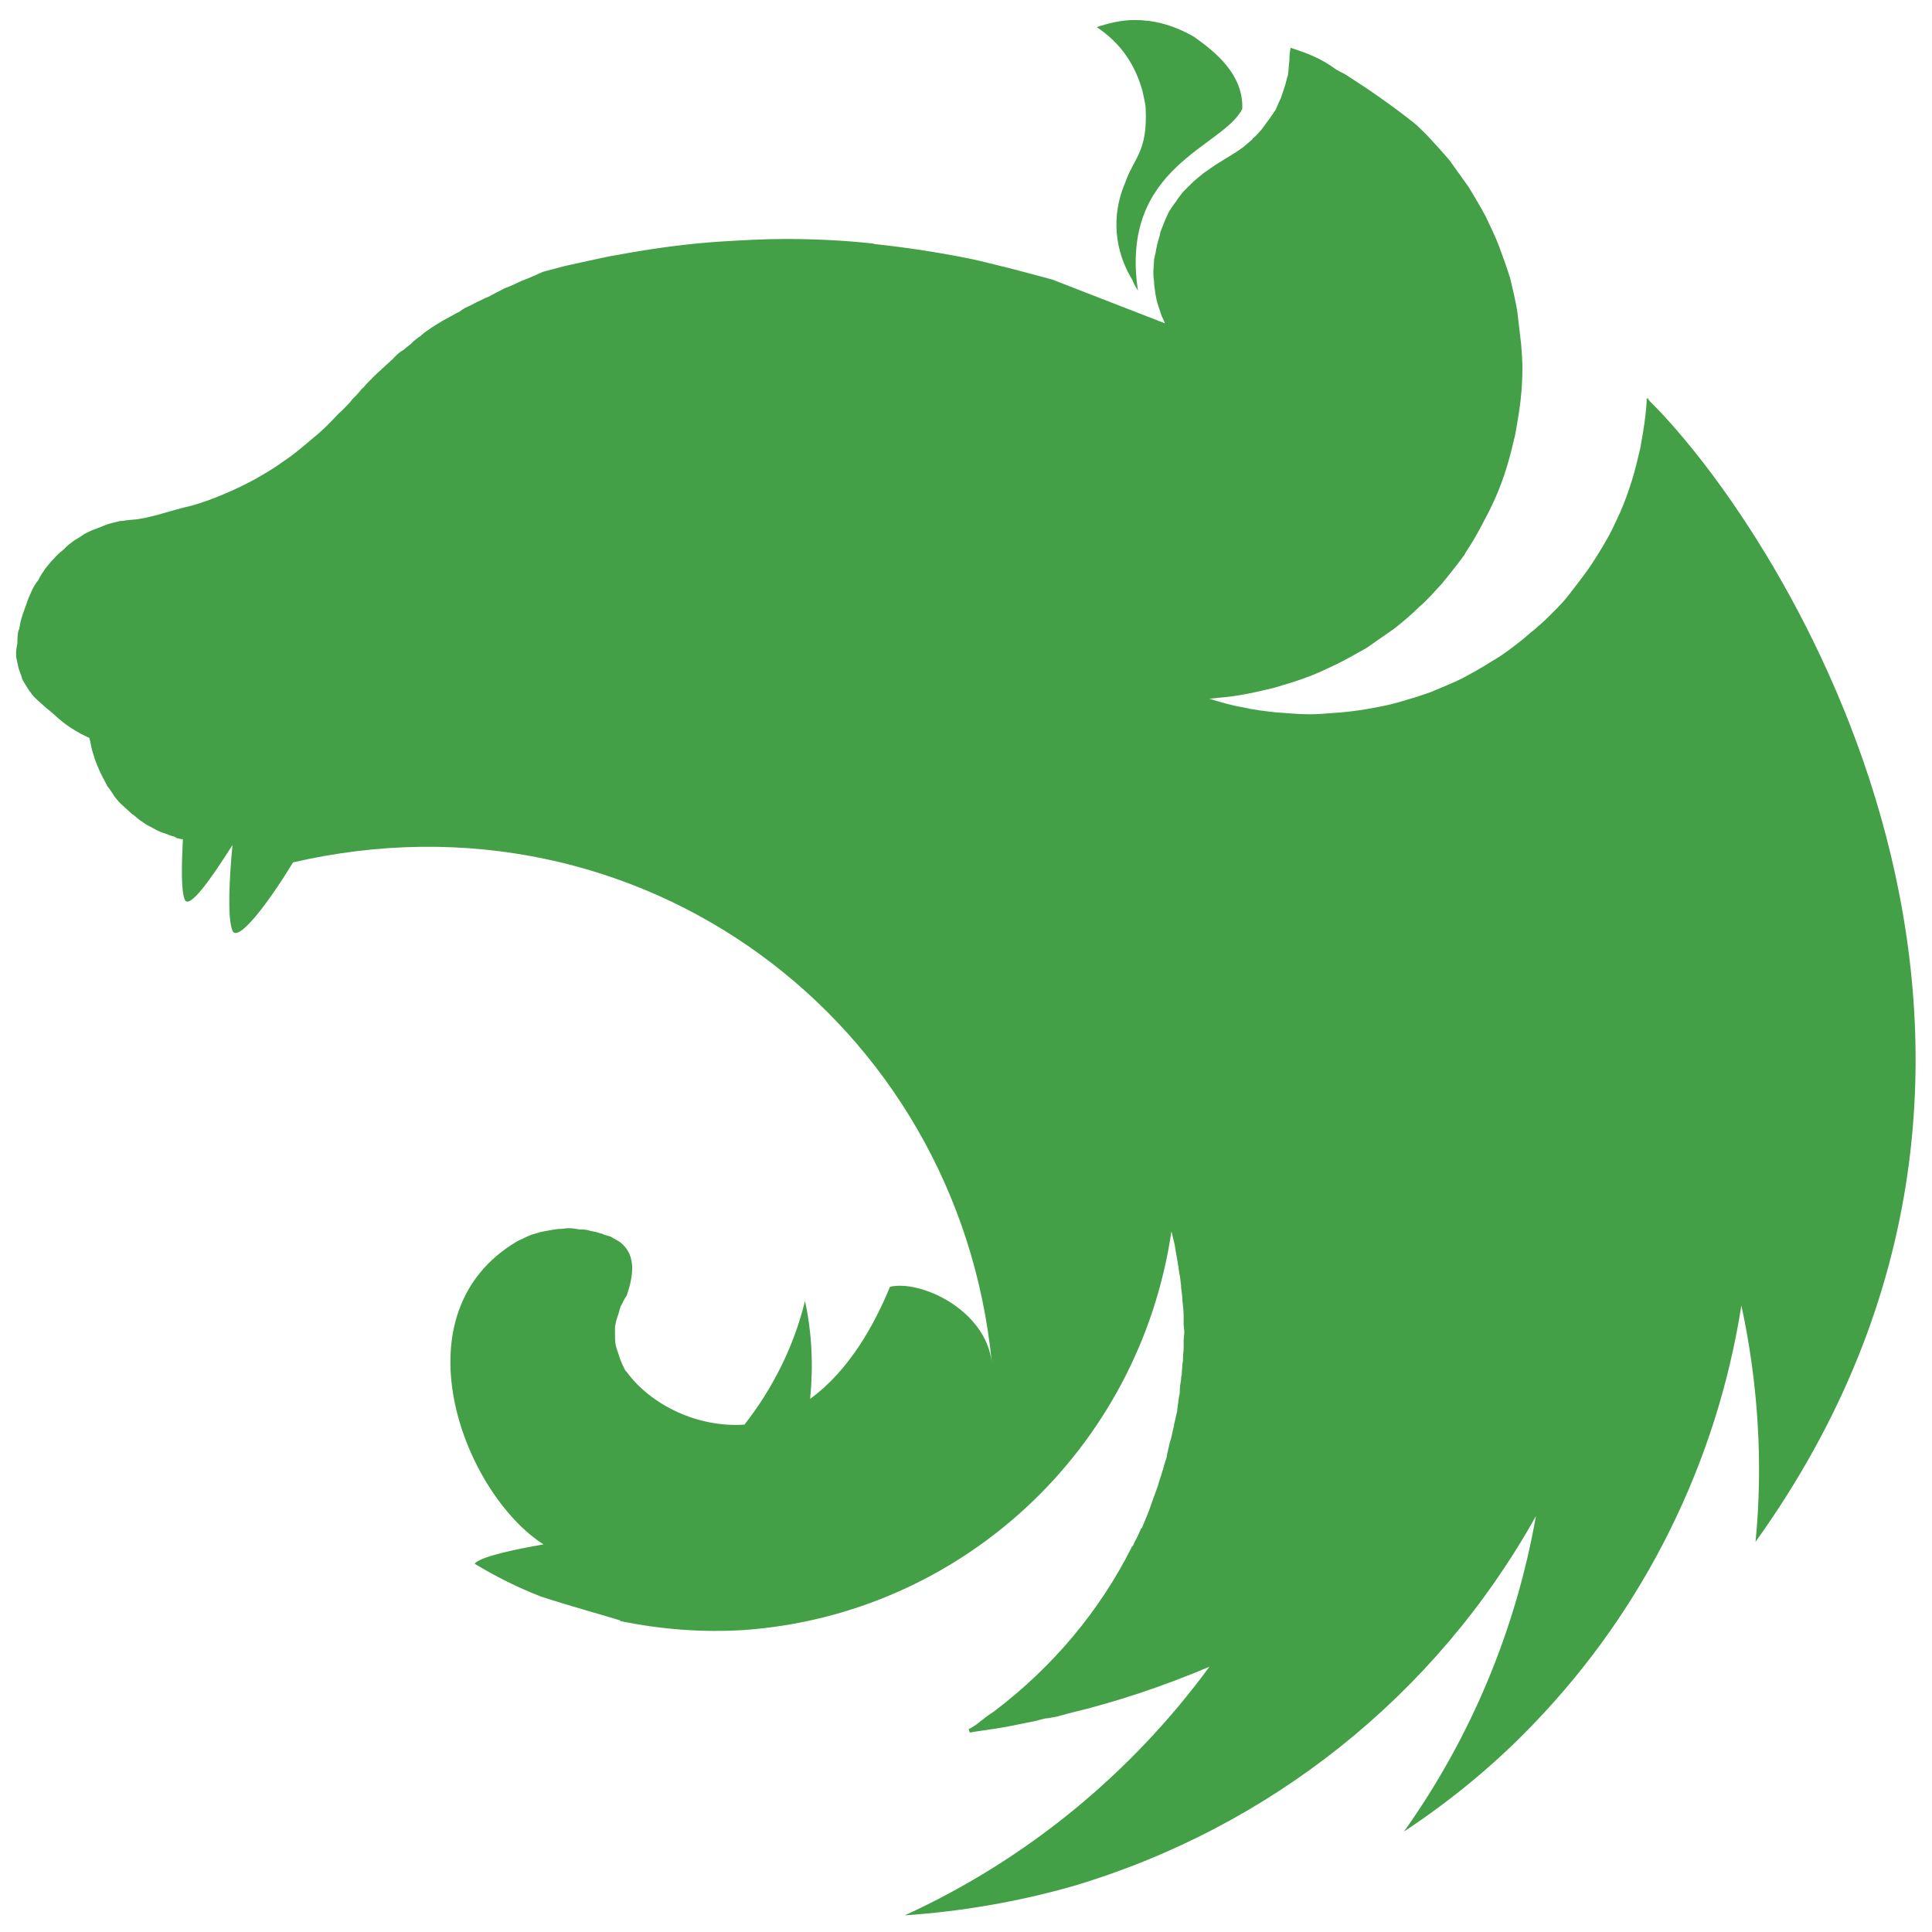 <?xml version="1.0" encoding="utf-8"?>
<!-- Generator: Adobe Illustrator 22.1.0, SVG Export Plug-In . SVG Version: 6.00 Build 0)  -->
<svg version="1.1" id="Layer_1" xmlns="http://www.w3.org/2000/svg" xmlns:xlink="http://www.w3.org/1999/xlink" x="0px" y="0px"
	 width="300px" height="300px" viewBox="0 0 300 300" style="enable-background:new 0 0 300 300;" xml:space="preserve">
<style type="text/css">
	.st0{fill:#43A047;}
</style>
<g transform="translate(-25.4 -196.99)">
	<path class="st0" d="M201.6,200.1c-2.1,0-4.1,0.5-5.9,1.1c3.9,2.6,6,6,7.1,9.9c0.1,0.5,0.2,0.9,0.3,1.4c0.1,0.5,0.2,0.9,0.2,1.4
		c0.3,6.7-1.8,7.5-3.2,11.5c-2.2,5.1-1.6,10.6,1.1,15c0.2,0.5,0.5,1.1,0.9,1.7c-2.9-19.3,13.2-22.2,16.2-28.2
		c0.2-5.3-4.1-8.8-7.5-11.2C207.3,200.7,204.3,200.1,201.6,200.1L201.6,200.1z M225.8,204.4c-0.3,1.8-0.1,1.3-0.2,2.2
		c-0.1,0.6-0.1,1.4-0.2,2c-0.2,0.6-0.3,1.2-0.5,1.8c-0.2,0.6-0.4,1.2-0.6,1.8c-0.3,0.6-0.5,1.1-0.8,1.8c-0.2,0.3-0.4,0.6-0.6,0.9
		c-0.2,0.2-0.3,0.5-0.5,0.7c-0.4,0.5-0.8,1.1-1.1,1.5c-0.5,0.5-0.8,1-1.4,1.4v0.1c-0.5,0.4-0.9,0.8-1.4,1.2
		c-1.6,1.2-3.4,2.1-5.1,3.3c-0.5,0.4-1.1,0.7-1.5,1.1c-0.5,0.4-1,0.8-1.4,1.2c-0.5,0.5-0.9,0.9-1.4,1.4c-0.4,0.5-0.8,1-1.1,1.5
		c-0.4,0.5-0.8,1.1-1.1,1.6c-0.3,0.6-0.5,1.1-0.8,1.8c-0.2,0.6-0.5,1.1-0.6,1.8c-0.2,0.7-0.4,1.3-0.5,1.9c-0.1,0.3-0.1,0.7-0.2,1
		c-0.1,0.3-0.1,0.6-0.2,0.9c0,0.6-0.1,1.3-0.1,1.9c0,0.5,0,0.9,0.1,1.4c0,0.6,0.1,1.2,0.2,1.9c0.1,0.6,0.2,1.2,0.4,1.8
		c0.2,0.6,0.4,1.2,0.6,1.8c0.2,0.4,0.4,0.8,0.5,1.1l-17.5-6.8c-3-0.8-5.9-1.6-8.8-2.3c-1.6-0.4-3.2-0.8-4.8-1.1
		c-4.6-0.9-9.2-1.6-13.9-2.1c-0.2,0-0.2-0.1-0.4-0.1c-4.6-0.5-9.1-0.7-13.6-0.7c-3.4,0-6.7,0.2-10,0.4c-4.6,0.3-9.3,0.9-13.9,1.7
		c-1.1,0.2-2.3,0.4-3.4,0.6c-2.4,0.5-4.6,1-6.9,1.5c-1.1,0.3-2.3,0.6-3.4,0.9c-1.1,0.5-2.2,1-3.3,1.4c-0.8,0.4-1.7,0.8-2.5,1.1
		c-0.2,0.1-0.3,0.1-0.4,0.2c-0.8,0.4-1.4,0.7-2.1,1.1c-0.2,0.1-0.4,0.2-0.5,0.2c-0.8,0.4-1.7,0.8-2.4,1.2c-0.5,0.2-1.1,0.5-1.5,0.8
		c-0.2,0.2-0.5,0.3-0.7,0.4c-0.7,0.4-1.4,0.8-2,1.1c-0.7,0.4-1.3,0.8-1.8,1.1c-0.5,0.4-1.1,0.7-1.5,1.1c-0.1,0.1-0.2,0.1-0.2,0.2
		c-0.5,0.3-1,0.7-1.4,1.1c0,0-0.1,0.1-0.2,0.2c-0.4,0.3-0.8,0.6-1.1,0.9c-0.2,0.1-0.3,0.2-0.5,0.3c-0.4,0.3-0.8,0.7-1.1,1
		c-0.1,0.2-0.2,0.2-0.3,0.3c-0.5,0.5-0.9,0.8-1.4,1.3c-0.1,0-0.1,0.1-0.2,0.2c-0.5,0.4-0.9,0.8-1.4,1.3c-0.1,0.1-0.1,0.2-0.2,0.2
		c-0.4,0.4-0.8,0.8-1.1,1.2c-0.2,0.2-0.4,0.3-0.5,0.5c-0.4,0.5-0.8,0.9-1.3,1.4c-0.1,0.2-0.2,0.2-0.3,0.4c-0.6,0.6-1.1,1.2-1.8,1.8
		c-0.1,0.1-0.2,0.2-0.2,0.2c-1.2,1.3-2.5,2.6-3.9,3.7c-1.4,1.2-2.8,2.4-4.3,3.4c-1.5,1.1-3,2-4.6,2.9c-1.5,0.8-3.1,1.6-4.8,2.3
		c-1.6,0.7-3.3,1.3-5,1.8c-3.2,0.7-6.5,2-9.3,2.2c-0.6,0-1.3,0.2-1.9,0.2c-0.7,0.2-1.3,0.3-1.9,0.5c-0.6,0.2-1.2,0.5-1.8,0.7
		c-0.6,0.2-1.2,0.5-1.8,0.8c-0.5,0.4-1.1,0.7-1.7,1.1c-0.5,0.4-1.1,0.8-1.5,1.3c-0.5,0.4-1.1,0.9-1.5,1.4c-0.5,0.5-0.9,1-1.3,1.5
		c-0.4,0.6-0.8,1.1-1.1,1.8c-0.4,0.5-0.8,1.1-1.1,1.8c-0.3,0.7-0.6,1.3-0.8,2c-0.2,0.6-0.5,1.3-0.7,2c-0.2,0.6-0.3,1.2-0.4,1.8
		c0,0.1-0.1,0.2-0.1,0.2c-0.2,0.7-0.2,1.6-0.2,2.1c-0.1,0.5-0.2,1-0.2,1.5c0,0.3,0,0.7,0.1,1c0.1,0.5,0.2,1,0.3,1.4
		c0.2,0.5,0.3,0.9,0.5,1.4v0.1c0.2,0.5,0.5,0.9,0.8,1.4c0.3,0.5,0.6,0.9,1,1.4c0.4,0.4,0.8,0.8,1.3,1.2c0.5,0.5,0.9,0.8,1.4,1.2
		c1.8,1.6,2.3,2.1,4.6,3.4c0.4,0.2,0.8,0.4,1.2,0.6c0.1,0,0.2,0.1,0.2,0.1c0,0.2,0,0.2,0.1,0.4c0.1,0.6,0.2,1.2,0.4,1.8
		c0.2,0.7,0.4,1.3,0.6,1.8c0.2,0.5,0.4,0.9,0.6,1.4c0.1,0.2,0.2,0.3,0.2,0.4c0.3,0.6,0.6,1.1,0.9,1.7c0.4,0.5,0.8,1.1,1.1,1.6
		c0.4,0.5,0.8,1,1.3,1.4c0.5,0.5,0.9,0.8,1.4,1.3c0,0,0.1,0.1,0.2,0.1c0.5,0.4,0.9,0.8,1.4,1.1c0.5,0.4,1.1,0.7,1.7,1
		c0.5,0.3,1.1,0.6,1.8,0.8c0.5,0.2,1,0.4,1.5,0.5c0.1,0.1,0.2,0.1,0.3,0.2c0.3,0.1,0.7,0.2,1,0.2c-0.2,4.1-0.3,8,0.3,9.4
		c0.7,1.5,4-3.1,7.4-8.5c-0.5,5.3-0.8,11.4,0,13.3c0.8,1.9,5.4-4,9.4-10.6c54-12.5,103.3,24.8,108.5,77.6
		c-1-8.2-11.1-12.8-15.8-11.7c-2.3,5.6-6.2,12.9-12.4,17.4c0.5-5,0.3-10.2-0.8-15.2c-1.7,7-5,13.6-9.4,19.2
		c-7.2,0.5-14.5-3-18.3-8.2c-0.3-0.2-0.4-0.7-0.6-1c-0.2-0.5-0.5-1.1-0.6-1.6c-0.2-0.5-0.4-1.1-0.5-1.6c-0.1-0.5-0.1-1.1-0.1-1.7
		v-1.1c0.1-0.5,0.2-1.1,0.4-1.6c0.2-0.5,0.3-1.1,0.5-1.6c0.3-0.5,0.5-1.1,0.9-1.6c1.3-3.7,1.3-6.6-1.1-8.4c-0.5-0.3-0.9-0.5-1.4-0.8
		c-0.3-0.1-0.7-0.2-1-0.3c-0.2-0.1-0.4-0.2-0.6-0.2c-0.5-0.2-1.1-0.3-1.6-0.4c-0.5-0.2-1.1-0.2-1.6-0.2c-0.5-0.1-1.1-0.2-1.7-0.2
		c-0.4,0-0.8,0.1-1.1,0.1c-0.6,0-1.1,0.1-1.7,0.2c-0.5,0.1-1.1,0.2-1.6,0.3c-0.5,0.2-1.1,0.3-1.6,0.5c-0.5,0.2-1,0.5-1.5,0.7
		c-0.5,0.2-0.9,0.5-1.4,0.8c-17.8,11.6-7.2,38.7,5,46.5c-4.6,0.8-9.2,1.8-10.5,2.8c-0.1,0.1-0.2,0.2-0.2,0.2c3.3,2,6.7,3.7,10.3,5.1
		c4.9,1.6,10.1,3,12.3,3.7v0.1c6.3,1.3,12.7,1.8,19.2,1.4c33.7-2.4,61.4-28,66.4-61.9c0.2,0.7,0.3,1.3,0.5,2
		c0.2,1.4,0.5,2.8,0.7,4.3v0.1c0.2,0.7,0.2,1.4,0.3,2v0.3c0.1,0.7,0.2,1.4,0.2,2c0.1,0.8,0.2,1.7,0.2,2.5v1.2c0,0.4,0.1,0.8,0.1,1.2
		c0,0.5-0.1,0.9-0.1,1.4v1.1c0,0.5-0.1,1-0.1,1.5c0,0.3,0,0.6-0.1,1c0,0.5-0.1,1.1-0.1,1.7c-0.1,0.2-0.1,0.5-0.1,0.7
		c-0.1,0.6-0.2,1.1-0.2,1.8c0,0.2,0,0.5-0.1,0.7c-0.1,0.8-0.2,1.4-0.3,2.2v0.1v0.1c-0.2,0.7-0.3,1.4-0.5,2.1v0.2
		c-0.2,0.7-0.3,1.4-0.5,2.1c0,0.1-0.1,0.2-0.1,0.3c-0.2,0.7-0.3,1.4-0.5,2.1v0.2c-0.2,0.8-0.5,1.4-0.6,2.1c-0.1,0.1-0.1,0.2-0.1,0.2
		c-0.2,0.8-0.5,1.5-0.7,2.3c-0.3,0.8-0.5,1.4-0.8,2.2c-0.3,0.8-0.5,1.5-0.8,2.2c-0.3,0.8-0.6,1.4-0.9,2.2h-0.1
		c-0.3,0.7-0.6,1.4-1,2.1c-0.1,0.2-0.2,0.4-0.2,0.5c-0.1,0.1-0.1,0.2-0.2,0.2c-5,10-12.3,18.7-21.4,25.6c-0.6,0.4-1.2,0.8-1.8,1.3
		c-0.2,0.2-0.4,0.2-0.5,0.4c-0.5,0.4-1.1,0.8-1.7,1.1l0.2,0.5h0.1c1.1-0.2,2.1-0.3,3.2-0.5h0.1c2-0.3,4-0.7,5.9-1.1
		c0.5-0.1,1.1-0.2,1.7-0.4c0.4-0.1,0.7-0.2,1.1-0.2c0.5-0.1,1.1-0.2,1.6-0.3c0.5-0.2,0.9-0.2,1.4-0.4c7.6-1.8,15-4.3,22.1-7.3
		c-12.1,16.5-28.3,29.9-47.3,38.6c8.8-0.6,17.5-2.1,26-4.5c30.7-9.1,56.5-29.7,72-57.5c-3.1,17.6-10.1,34.4-20.5,49
		c7.4-4.9,14.2-10.5,20.3-16.9c17.1-17.8,28.3-40.5,32.1-64.8c2.6,12,3.4,24.5,2.2,36.7c55-76.7,4.6-156.3-16.5-177.2
		c-0.1-0.2-0.2-0.2-0.2-0.4c-0.1,0.1-0.1,0.1-0.1,0.2c0-0.1,0-0.1-0.1-0.2c0,0.9-0.1,1.8-0.2,2.7c-0.2,1.8-0.5,3.4-0.8,5.1
		c-0.4,1.7-0.8,3.4-1.3,5c-0.5,1.6-1.1,3.3-1.8,4.9c-0.7,1.5-1.4,3.1-2.3,4.6c-0.8,1.4-1.8,3-2.7,4.3c-1,1.4-2.1,2.8-3.1,4.1
		c-1.1,1.4-2.4,2.6-3.6,3.8c-0.8,0.7-1.4,1.3-2.2,1.9c-0.6,0.5-1.1,1-1.8,1.5c-1.4,1.1-2.7,2.1-4.3,3c-1.4,0.9-3,1.8-4.5,2.6
		c-1.6,0.8-3.2,1.4-4.8,2.1c-1.6,0.6-3.3,1.1-5,1.6c-1.7,0.5-3.4,0.8-5.1,1.1c-1.8,0.3-3.5,0.5-5.2,0.6c-1.2,0.1-2.4,0.2-3.7,0.2
		c-1.8,0-3.5-0.2-5.2-0.3c-1.8-0.2-3.5-0.4-5.2-0.8c-1.8-0.3-3.4-0.8-5.1-1.3h-0.1c1.7-0.2,3.4-0.3,5-0.6c1.8-0.3,3.4-0.7,5.1-1.1
		c1.7-0.5,3.4-1,5-1.6c1.7-0.6,3.3-1.4,4.8-2.1c1.6-0.8,3-1.6,4.6-2.5c1.4-1,2.9-2,4.3-3c1.4-1.1,2.7-2.2,3.9-3.4
		c1.3-1.1,2.4-2.4,3.6-3.7c1.1-1.4,2.2-2.7,3.2-4.1c0.2-0.2,0.3-0.5,0.5-0.8c0.8-1.2,1.5-2.4,2.2-3.7c0.8-1.5,1.6-3,2.3-4.6
		c0.7-1.6,1.3-3.2,1.8-4.9c0.5-1.6,0.9-3.3,1.3-5c0.3-1.8,0.6-3.4,0.8-5.1c0.2-1.8,0.3-3.5,0.3-5.2c0-1.2-0.1-2.4-0.2-3.7
		c-0.2-1.8-0.4-3.4-0.6-5.1c-0.3-1.8-0.7-3.4-1.1-5.1c-0.5-1.6-1.1-3.3-1.7-4.9c-0.6-1.6-1.4-3.2-2.1-4.7c-0.8-1.5-1.7-3-2.6-4.5
		c-1-1.4-2-2.8-3-4.2c-1.1-1.3-2.3-2.6-3.5-3.9c-0.6-0.6-1.3-1.3-2-1.9c-3.4-2.7-7-5.2-10.6-7.5c-0.5-0.3-1-0.5-1.5-0.8
		C230.5,206,228.2,205.2,225.8,204.4L225.8,204.4z"/>
</g>
</svg>
